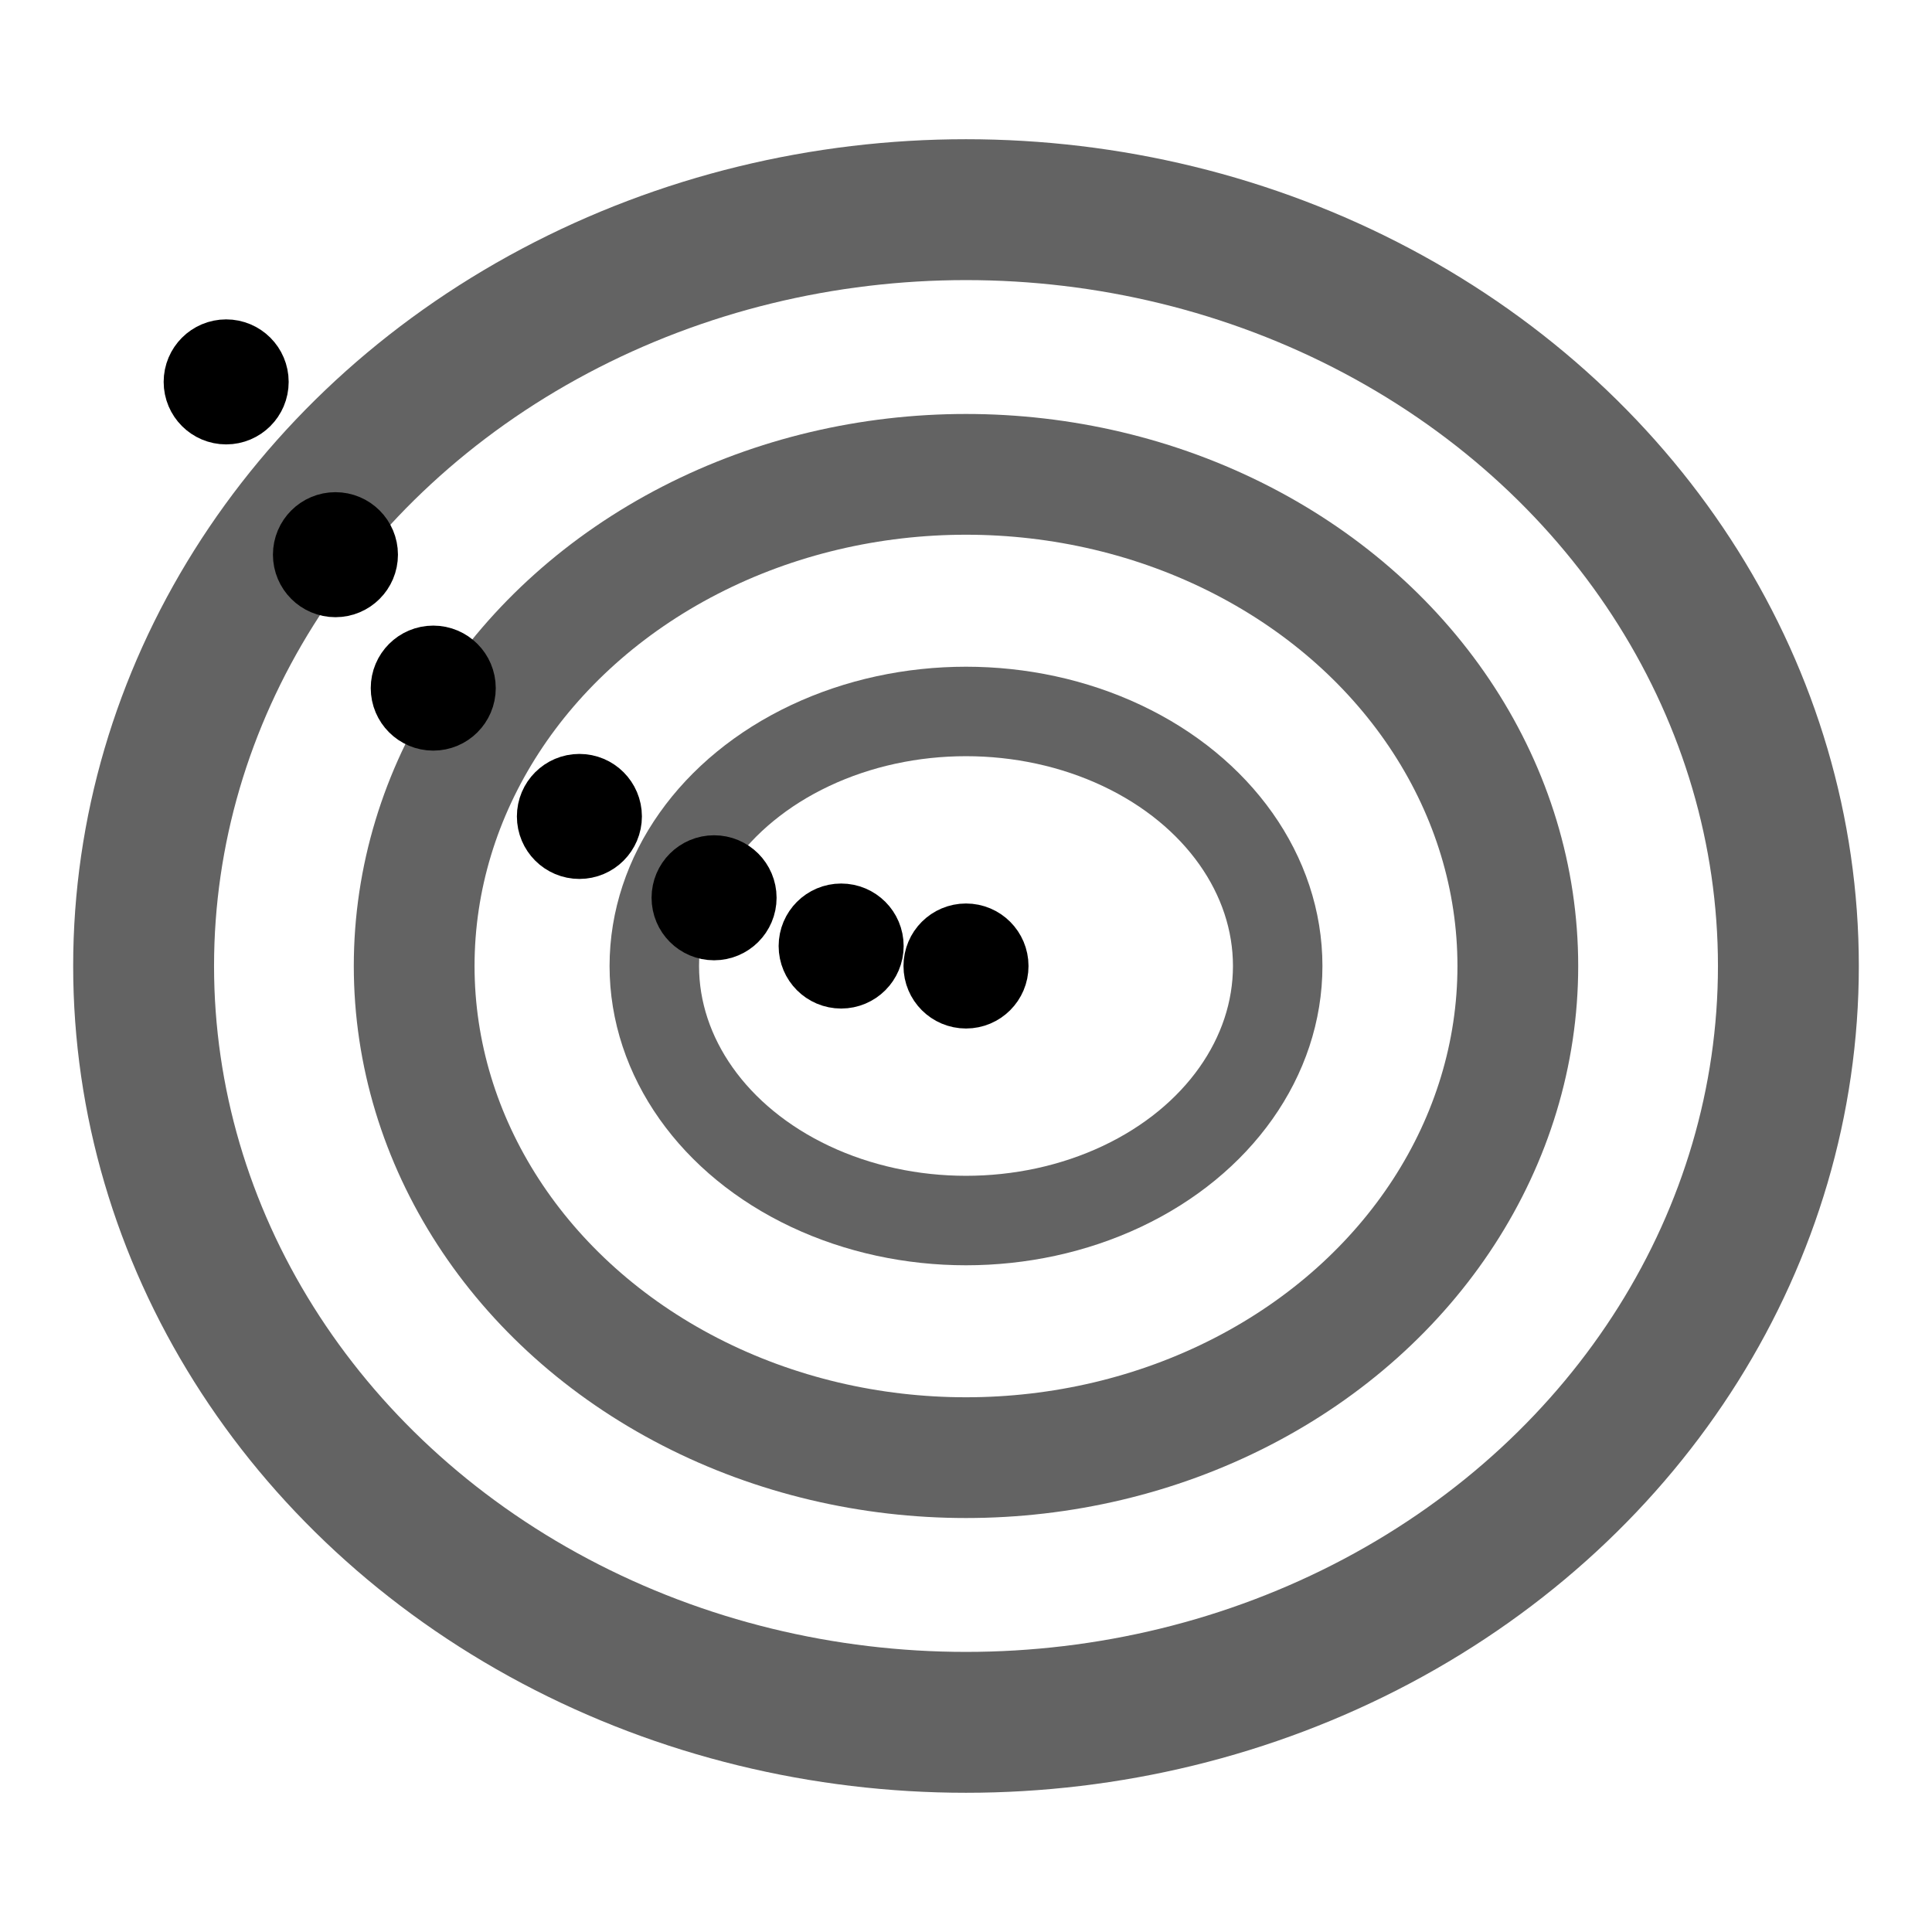 <?xml version="1.0" encoding="UTF-8" standalone="no"?>
<!-- Created with Inkscape (http://www.inkscape.org/) -->

<svg
   xmlns:dc="http://purl.org/dc/elements/1.1/"
   xmlns:cc="http://creativecommons.org/ns#"
   xmlns:rdf="http://www.w3.org/1999/02/22-rdf-syntax-ns#"
   xmlns:svg="http://www.w3.org/2000/svg"
   xmlns="http://www.w3.org/2000/svg"
   xmlns:sodipodi="http://sodipodi.sourceforge.net/DTD/sodipodi-0.dtd"
   xmlns:inkscape="http://www.inkscape.org/namespaces/inkscape"
   width="48"
   height="48"
   viewBox="0 0 48 48"
   id="svg2"
   version="1.1"
   inkscape:version="0.91 r13725"
   sodipodi:docname="GradientDescent.svg">
  <defs
     id="defs4" />
  <sodipodi:namedview
     id="base"
     pagecolor="#ffffff"
     bordercolor="#666666"
     borderopacity="1.0"
     inkscape:pageopacity="0.0"
     inkscape:pageshadow="2"
     inkscape:zoom="15.839192"
     inkscape:cx="18.492693"
     inkscape:cy="31.575099"
     inkscape:document-units="px"
     inkscape:current-layer="layer1"
     showgrid="false"
     units="px"
     inkscape:window-width="1855"
     inkscape:window-height="1056"
     inkscape:window-x="65"
     inkscape:window-y="24"
     inkscape:window-maximized="1" />
  <g
     inkscape:label="Layer 1"
     inkscape:groupmode="layer"
     id="layer1"
     transform="translate(0,-1004.362)">
    <ellipse
       style="fill:none;stroke:#636363;stroke-width:3.5;stroke-miterlimit:4;stroke-dasharray:none;stroke-opacity:1"
       id="path4686"
       cx="24"
       cy="1028.362"
       rx="20.432"
       ry="18.791" />
    <ellipse
       style="fill:none;stroke:#636363;stroke-width:3;stroke-miterlimit:4;stroke-dasharray:none;stroke-opacity:1"
       id="path4686-6"
       cx="24"
       cy="1028.362"
       rx="13.71"
       ry="12.215" />
    <ellipse
       style="fill:none;stroke:#636363;stroke-width:2.223;stroke-miterlimit:4;stroke-dasharray:none;stroke-opacity:1"
       id="path4686-7"
       cx="24"
       cy="1028.362"
       rx="7.744"
       ry="6.324" />
    <circle
       style="fill:#000000;fill-opacity:1;stroke:#000000;stroke-width:2;stroke-miterlimit:4;stroke-dasharray:none;stroke-opacity:1"
       id="path4719-1"
       cx="10.764"
       cy="1021.458"
       r="0.553" />
    <circle
       style="fill:#000000;fill-opacity:1;stroke:#000000;stroke-width:2;stroke-miterlimit:4;stroke-dasharray:none;stroke-opacity:1"
       id="path4719-1-6"
       cx="14.395"
       cy="1024.646"
       r="0.553" />
    <circle
       style="fill:#000000;fill-opacity:1;stroke:#000000;stroke-width:2;stroke-miterlimit:4;stroke-dasharray:none;stroke-opacity:1"
       id="path4719-1-0"
       cx="24"
       cy="1028.362"
       r="0.553" />
    <circle
       style="fill:#000000;fill-opacity:1;stroke:#000000;stroke-width:2;stroke-miterlimit:4;stroke-dasharray:none;stroke-opacity:1"
       id="path4719-1-62"
       cx="8.334"
       cy="1018.143"
       r="0.553" />
    <circle
       style="fill:#000000;fill-opacity:1;stroke:#000000;stroke-width:2;stroke-miterlimit:4;stroke-dasharray:none;stroke-opacity:1"
       id="path4719-1-61"
       cx="5.619"
       cy="1013.85"
       r="0.553" />
    <circle
       style="fill:#000000;fill-opacity:1;stroke:#000000;stroke-width:2;stroke-miterlimit:4;stroke-dasharray:none;stroke-opacity:1"
       id="path4719-1-8"
       cx="17.741"
       cy="1026.667"
       r="0.553" />
    <circle
       style="fill:#000000;fill-opacity:1;stroke:#000000;stroke-width:2;stroke-miterlimit:4;stroke-dasharray:none;stroke-opacity:1"
       id="path4719-1-7"
       cx="20.898"
       cy="1027.866"
       r="0.553" />
  </g>
</svg>
